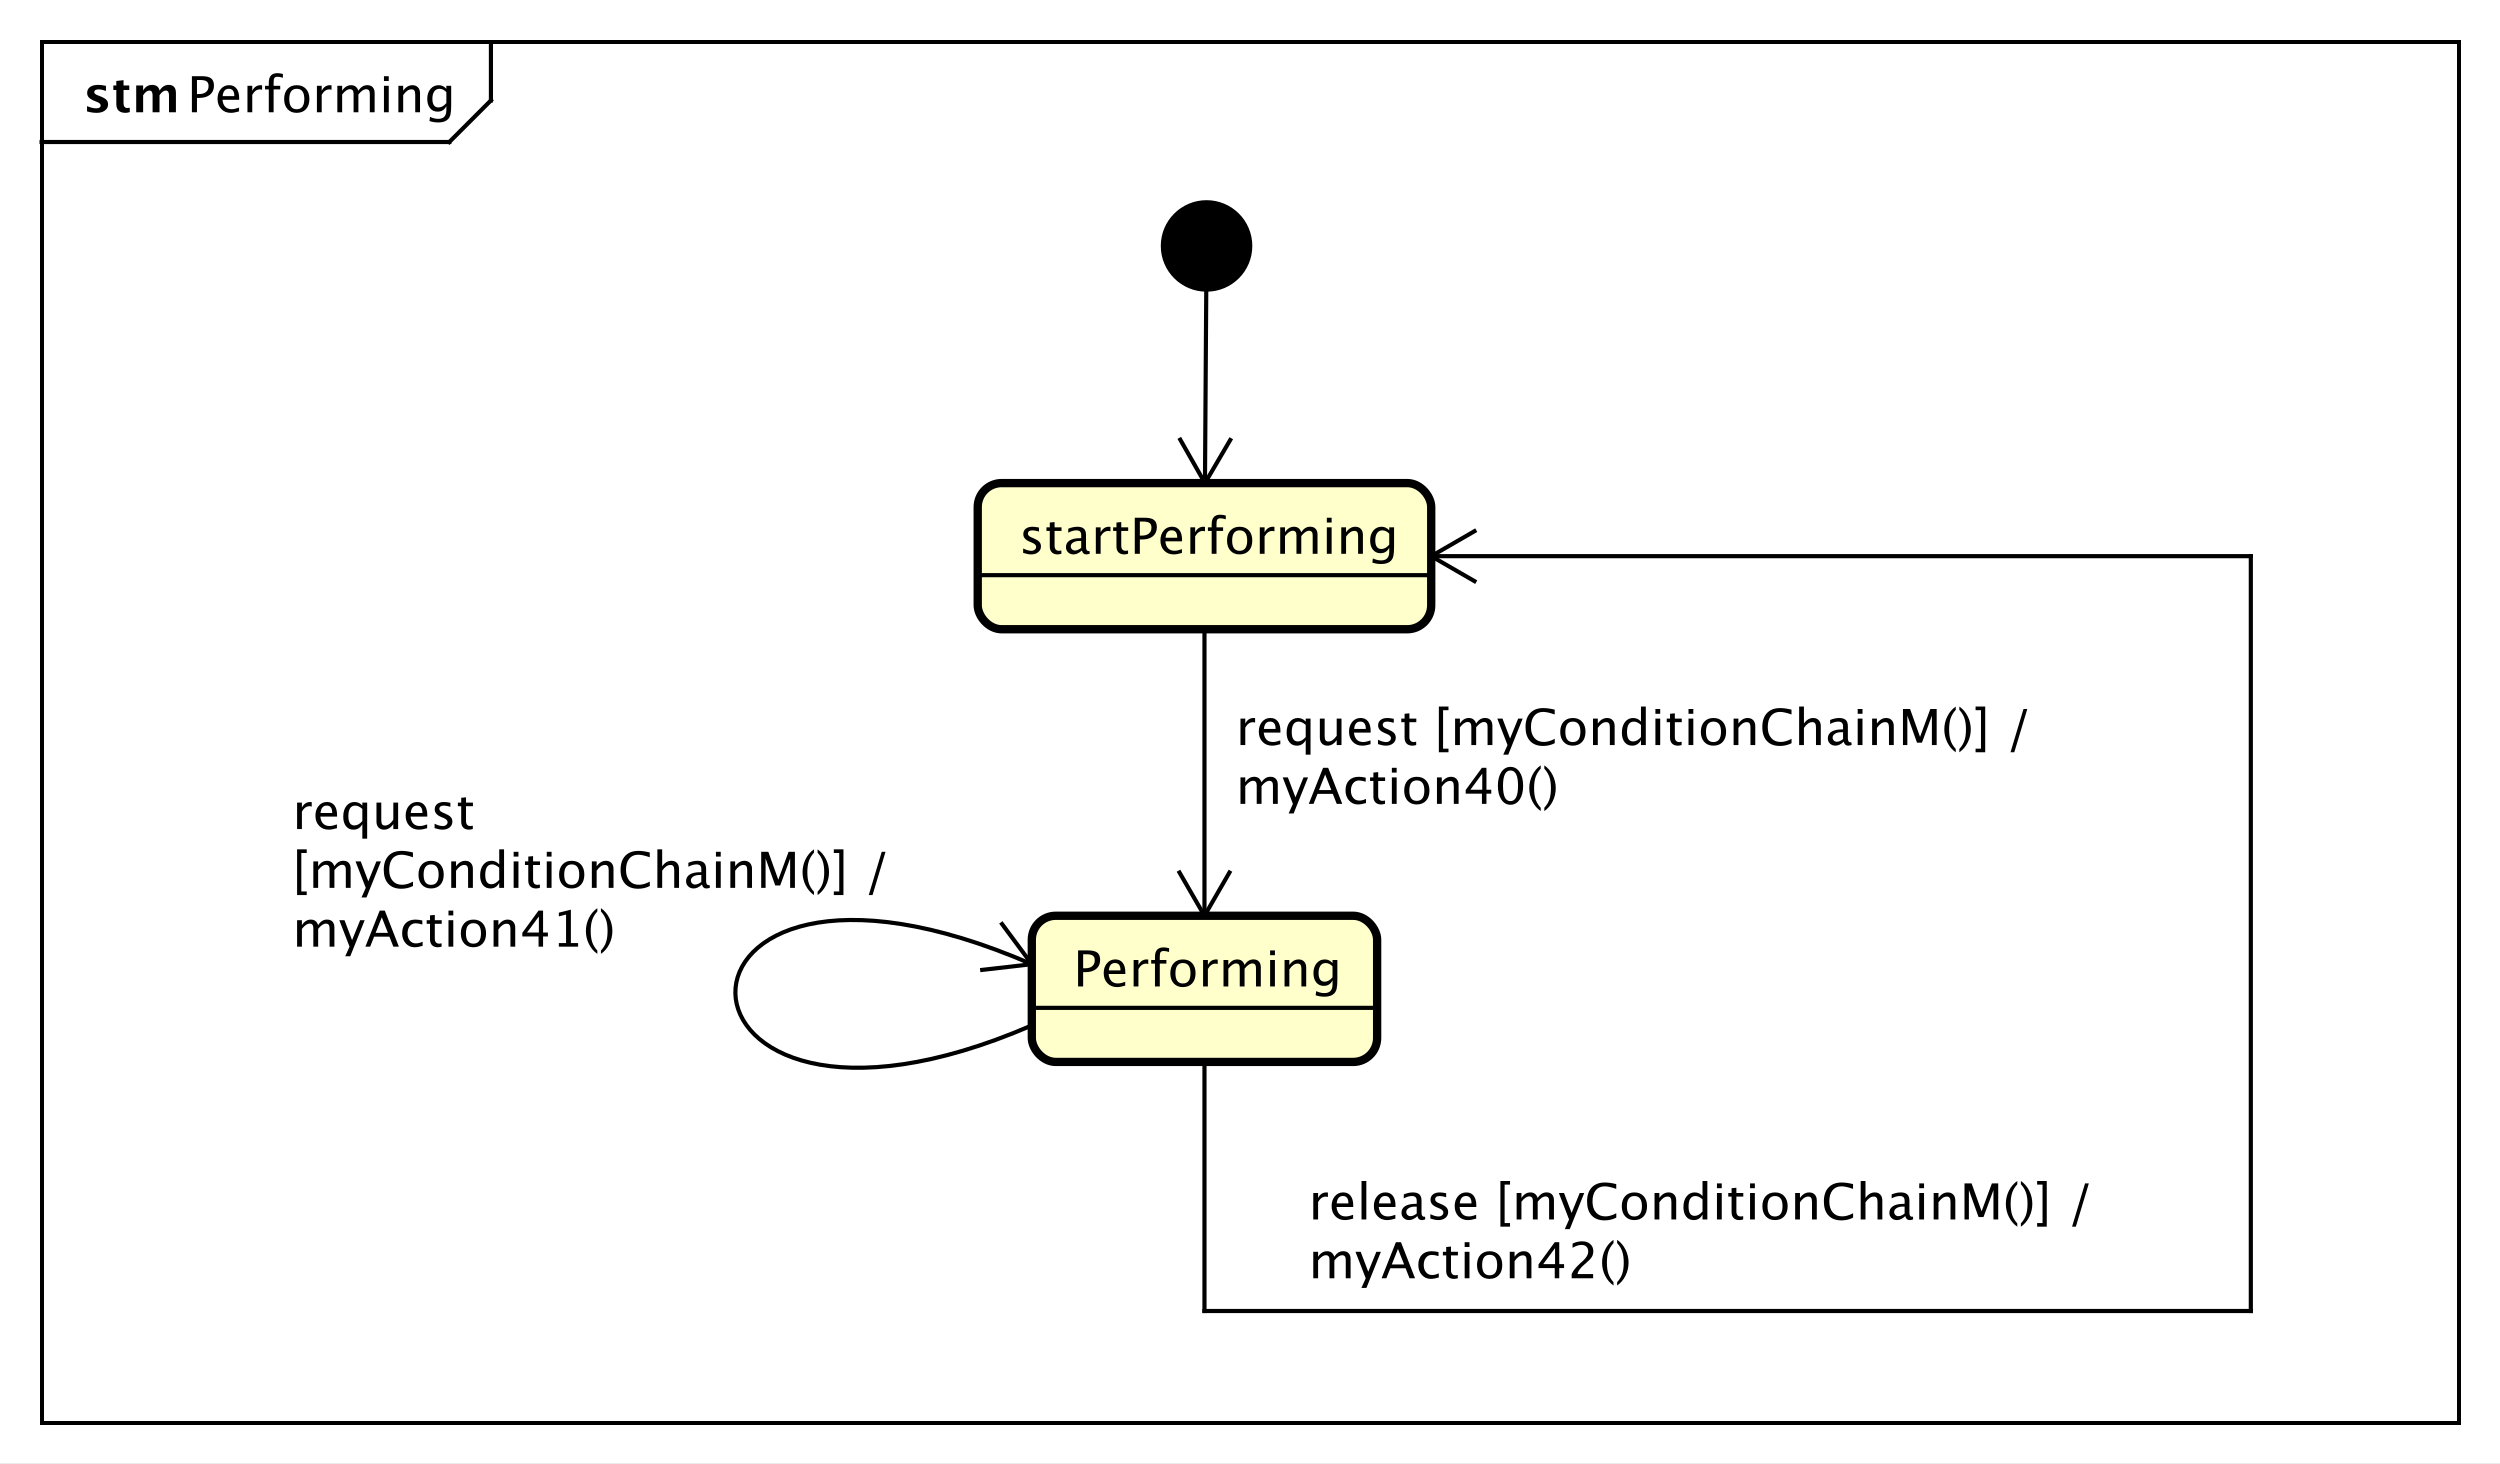 <?xml version="1.0" encoding="UTF-8"?>
<!DOCTYPE svg PUBLIC '-//W3C//DTD SVG 1.0//EN'
          'http://www.w3.org/TR/2001/REC-SVG-20010904/DTD/svg10.dtd'>
<svg xmlns:xlink="http://www.w3.org/1999/xlink" style="fill-opacity:1; color-rendering:auto; color-interpolation:auto; text-rendering:auto; stroke:black; stroke-linecap:square; stroke-miterlimit:10; shape-rendering:auto; stroke-opacity:1; fill:black; stroke-dasharray:none; font-weight:normal; stroke-width:1; font-family:&apos;Dialog&apos;; font-style:normal; stroke-linejoin:miter; font-size:12; stroke-dashoffset:0; image-rendering:auto;" width="801" height="469" xmlns="http://www.w3.org/2000/svg"
><rect width="100%" height="100%" fill="#808080" stroke="none"/><!--Generated by the Batik Graphics2D SVG Generator--><defs id="genericDefs"
  /><g
  ><defs id="defs1"
    ><clipPath clipPathUnits="userSpaceOnUse" id="clipPath1"
      ><path d="M0 0 L801 0 L801 469 L0 469 L0 0 Z"
      /></clipPath
      ><clipPath clipPathUnits="userSpaceOnUse" id="clipPath2"
      ><path d="M-27 76.867 L573.75 76.867 L573.75 428.617 L-27 428.617 L-27 76.867 Z"
      /></clipPath
      ><clipPath clipPathUnits="userSpaceOnUse" id="clipPath3"
      ><path d="M-45 -27 L555.75 -27 L555.75 324.75 L-45 324.75 L-45 -27 Z"
      /></clipPath
      ><clipPath clipPathUnits="userSpaceOnUse" id="clipPath4"
      ><path d="M-20 -27 L580.75 -27 L580.75 324.75 L-20 324.75 L-20 -27 Z"
      /></clipPath
      ><clipPath clipPathUnits="userSpaceOnUse" id="clipPath5"
      ><path d="M-245 -133.133 L355.75 -133.133 L355.75 218.617 L-245 218.617 L-245 -133.133 Z"
      /></clipPath
      ><clipPath clipPathUnits="userSpaceOnUse" id="clipPath6"
      ><path d="M-258 -237.133 L342.75 -237.133 L342.75 114.617 L-258 114.617 L-258 -237.133 Z"
      /></clipPath
      ><clipPath clipPathUnits="userSpaceOnUse" id="clipPath7"
      ><path d="M-297 -167.5 L303.75 -167.5 L303.75 184.25 L-297 184.25 L-297 -167.5 Z"
      /></clipPath
      ><clipPath clipPathUnits="userSpaceOnUse" id="clipPath8"
      ><path d="M-70.25 -187.691 L530.5 -187.691 L530.5 164.059 L-70.25 164.059 L-70.25 -187.691 Z"
      /></clipPath
      ><clipPath clipPathUnits="userSpaceOnUse" id="clipPath9"
      ><path d="M-314.5 -281.533 L286.25 -281.533 L286.25 70.217 L-314.5 70.217 L-314.5 -281.533 Z"
      /></clipPath
    ></defs
    ><g style="fill:white; stroke:white;"
    ><rect x="0" y="0" width="801" style="clip-path:url(#clipPath1); stroke:none;" height="469"
    /></g
    ><g style="text-rendering:geometricPrecision; shape-rendering:crispEdges;" transform="scale(1.333,1.333) translate(27,-76.867)"
    ><rect x="-17" y="86.867" width="581" style="fill:none; clip-path:url(#clipPath2);" height="332.133"
      /><line x1="91" x2="91" y1="87.867" style="clip-path:url(#clipPath2); fill:none; text-rendering:optimizeLegibility; shape-rendering:auto;" y2="101"
      /><line x1="91" x2="81" y1="101" style="clip-path:url(#clipPath2); fill:none; text-rendering:optimizeLegibility; shape-rendering:auto;" y2="111"
      /><line x1="81" x2="-17" y1="111" style="clip-path:url(#clipPath2); fill:none; text-rendering:optimizeLegibility; shape-rendering:auto;" y2="111"
    /></g
    ><g style="font-family:sans-serif; text-rendering:optimizeLegibility;" transform="matrix(1.333,0,0,1.333,36,-102.49) translate(18,103.867)"
    ><path d="M1.119 0 L1.119 -8.672 L3.481 -8.672 Q5.051 -8.672 5.736 -8.142 Q6.422 -7.611 6.422 -6.398 Q6.422 -5.016 5.484 -4.231 Q4.547 -3.445 2.883 -3.445 L2.338 -3.445 L2.338 0 ZM2.338 -4.377 L2.836 -4.377 Q3.932 -4.377 4.529 -4.881 Q5.127 -5.385 5.127 -6.305 Q5.127 -7.084 4.658 -7.418 Q4.189 -7.752 3.094 -7.752 L2.338 -7.752 ZM12.451 -0.205 Q11.291 0.146 10.465 0.146 Q9.059 0.146 8.171 -0.788 Q7.283 -1.723 7.283 -3.211 Q7.283 -4.658 8.065 -5.584 Q8.848 -6.51 10.066 -6.51 Q11.221 -6.51 11.851 -5.689 Q12.48 -4.869 12.48 -3.357 L12.475 -3 L8.461 -3 Q8.713 -0.732 10.682 -0.732 Q11.402 -0.732 12.451 -1.119 ZM8.514 -3.867 L11.32 -3.867 Q11.32 -5.643 9.996 -5.643 Q8.666 -5.643 8.514 -3.867 ZM14.473 0 L14.473 -6.363 L15.627 -6.363 L15.627 -5.168 Q16.312 -6.504 17.619 -6.504 Q17.795 -6.504 17.988 -6.475 L17.988 -5.396 Q17.689 -5.496 17.461 -5.496 Q16.365 -5.496 15.627 -4.195 L15.627 0 ZM20.76 -5.496 L20.76 0 L19.6 0 L19.6 -5.496 L18.697 -5.496 L18.697 -6.363 L19.6 -6.363 L19.6 -7.125 Q19.6 -9.398 21.674 -9.398 Q22.254 -9.398 22.992 -9.205 L22.992 -8.291 Q22.213 -8.531 21.744 -8.531 Q21.176 -8.531 20.968 -8.259 Q20.76 -7.986 20.76 -7.248 L20.76 -6.363 L22.348 -6.363 L22.348 -5.496 ZM26.285 0.146 Q24.92 0.146 24.105 -0.759 Q23.291 -1.664 23.291 -3.182 Q23.291 -4.717 24.108 -5.61 Q24.926 -6.504 26.326 -6.504 Q27.727 -6.504 28.544 -5.61 Q29.361 -4.717 29.361 -3.193 Q29.361 -1.635 28.541 -0.744 Q27.721 0.146 26.285 0.146 ZM26.303 -0.721 Q28.137 -0.721 28.137 -3.193 Q28.137 -5.637 26.326 -5.637 Q24.521 -5.637 24.521 -3.182 Q24.521 -0.721 26.303 -0.721 ZM31.166 0 L31.166 -6.363 L32.32 -6.363 L32.32 -5.168 Q33.006 -6.504 34.312 -6.504 Q34.488 -6.504 34.682 -6.475 L34.682 -5.396 Q34.383 -5.496 34.154 -5.496 Q33.059 -5.496 32.32 -4.195 L32.32 0 ZM36.076 0 L36.076 -6.363 L37.23 -6.363 L37.23 -5.168 Q38.074 -6.504 39.398 -6.504 Q40.676 -6.504 41.139 -5.168 Q41.959 -6.51 43.272 -6.51 Q44.115 -6.51 44.578 -6.015 Q45.041 -5.519 45.041 -4.629 L45.041 0 L43.881 0 L43.881 -4.447 Q43.881 -5.537 43.02 -5.537 Q42.123 -5.537 41.139 -4.266 L41.139 0 L39.978 0 L39.978 -4.447 Q39.978 -5.543 39.1 -5.543 Q38.227 -5.543 37.23 -4.266 L37.23 0 ZM47.279 0 L47.279 -6.363 L48.434 -6.363 L48.434 0 ZM47.279 -7.518 L47.279 -8.672 L48.434 -8.672 L48.434 -7.518 ZM50.748 0 L50.748 -6.363 L51.902 -6.363 L51.902 -5.168 Q52.816 -6.504 54.141 -6.504 Q54.967 -6.504 55.459 -5.979 Q55.951 -5.455 55.951 -4.57 L55.951 0 L54.797 0 L54.797 -4.195 Q54.797 -4.904 54.589 -5.206 Q54.381 -5.508 53.9 -5.508 Q52.84 -5.508 51.902 -4.119 L51.902 0 ZM58.219 2.115 L58.353 1.113 Q59.355 1.588 60.328 1.588 Q62.279 1.588 62.279 -0.48 L62.279 -1.482 Q61.641 -0.146 60.182 -0.146 Q59.039 -0.146 58.365 -0.979 Q57.691 -1.81 57.691 -3.223 Q57.691 -4.676 58.459 -5.59 Q59.227 -6.504 60.445 -6.504 Q61.512 -6.504 62.279 -5.637 L62.279 -6.363 L63.44 -6.363 L63.44 -1.734 Q63.44 -0.24 63.284 0.477 Q63.129 1.195 62.701 1.652 Q61.945 2.455 60.352 2.455 Q59.238 2.455 58.219 2.115 ZM62.279 -2.203 L62.279 -4.846 Q61.518 -5.637 60.621 -5.637 Q59.824 -5.637 59.373 -4.998 Q58.922 -4.359 58.922 -3.246 Q58.922 -1.154 60.393 -1.154 Q61.395 -1.154 62.279 -2.203 Z" style="stroke:none; clip-path:url(#clipPath3);"
    /></g
    ><g style="text-rendering:optimizeLegibility; font-weight:bold; font-family:sans-serif;" transform="matrix(1.333,0,0,1.333,36,-102.49) translate(-7,103.867)"
    ><path d="M0.914 -0.205 L0.914 -1.477 Q2.203 -0.938 3.117 -0.938 Q4.184 -0.938 4.184 -1.664 Q4.184 -2.133 3.305 -2.484 L2.719 -2.719 Q1.764 -3.106 1.353 -3.551 Q0.943 -3.996 0.943 -4.652 Q0.943 -5.566 1.641 -6.073 Q2.338 -6.58 3.592 -6.58 Q4.377 -6.58 5.461 -6.352 L5.461 -5.133 Q4.418 -5.496 3.732 -5.496 Q2.654 -5.496 2.654 -4.828 Q2.654 -4.389 3.451 -4.084 L3.955 -3.891 Q5.086 -3.463 5.528 -3.023 Q5.971 -2.584 5.971 -1.893 Q5.971 -0.984 5.218 -0.419 Q4.465 0.146 3.258 0.146 Q2.098 0.146 0.914 -0.205 ZM11.185 -0.035 Q10.565 0.146 10.207 0.146 Q7.951 0.146 7.951 -1.963 L7.951 -5.35 L7.231 -5.35 L7.231 -6.434 L7.951 -6.434 L7.951 -7.518 L9.685 -7.717 L9.685 -6.434 L11.062 -6.434 L11.062 -5.35 L9.685 -5.35 L9.685 -2.191 Q9.685 -1.008 10.652 -1.008 Q10.875 -1.008 11.185 -1.09 ZM12.732 0 L12.732 -6.434 L14.396 -6.434 L14.396 -5.221 Q15.158 -6.58 16.564 -6.58 Q17.291 -6.58 17.76 -6.223 Q18.229 -5.865 18.334 -5.221 Q19.236 -6.58 20.514 -6.58 Q22.277 -6.58 22.277 -4.635 L22.277 0 L20.613 0 L20.613 -4.066 Q20.613 -5.209 19.852 -5.209 Q19.072 -5.209 18.334 -4.084 L18.334 0 L16.67 0 L16.67 -4.066 Q16.67 -5.215 15.902 -5.215 Q15.135 -5.215 14.396 -4.084 L14.396 0 Z" style="stroke:none; clip-path:url(#clipPath4);"
    /></g
    ><g style="text-rendering:optimizeLegibility; stroke-width:2; font-weight:bold; font-family:sans-serif;" transform="matrix(1.333,0,0,1.333,36,-102.49)"
    ><circle r="10" style="clip-path:url(#clipPath2); stroke:none;" cx="263" cy="136"
      /><circle r="10" style="fill:none; clip-path:url(#clipPath2);" cx="263" cy="136"
      /><rect x="208" y="193" width="109" style="clip-path:url(#clipPath2); fill:rgb(255,255,204); stroke:none;" rx="5.757" ry="5.757" height="35.133"
      /><rect x="208" y="193" width="109" style="clip-path:url(#clipPath2); fill:none;" rx="5.757" ry="5.757" height="35.133"
      /><line x1="208" x2="317" y1="215.133" style="clip-path:url(#clipPath2); fill:none; stroke-width:1;" y2="215.133"
    /></g
    ><g style="font-family:sans-serif; text-rendering:optimizeLegibility;" transform="matrix(1.333,0,0,1.333,36,-102.49) translate(218,210)"
    ><path d="M2.842 0.146 Q2.051 0.146 0.92 -0.223 L0.92 -1.283 Q2.051 -0.721 2.889 -0.721 Q3.387 -0.721 3.715 -0.99 Q4.043 -1.26 4.043 -1.664 Q4.043 -2.256 3.123 -2.643 L2.449 -2.93 Q0.955 -3.551 0.955 -4.717 Q0.955 -5.549 1.544 -6.026 Q2.133 -6.504 3.158 -6.504 Q3.691 -6.504 4.477 -6.357 L4.717 -6.311 L4.717 -5.35 Q3.75 -5.637 3.182 -5.637 Q2.068 -5.637 2.068 -4.828 Q2.068 -4.307 2.912 -3.949 L3.469 -3.715 Q4.412 -3.316 4.805 -2.874 Q5.197 -2.432 5.197 -1.77 Q5.197 -0.932 4.535 -0.393 Q3.873 0.146 2.842 0.146 ZM9.182 0.146 Q8.303 0.146 7.811 -0.357 Q7.318 -0.861 7.318 -1.758 L7.318 -5.496 L6.521 -5.496 L6.521 -6.363 L7.318 -6.363 L7.318 -7.518 L8.473 -7.629 L8.473 -6.363 L10.137 -6.363 L10.137 -5.496 L8.473 -5.496 L8.473 -1.969 Q8.473 -0.721 9.551 -0.721 Q9.779 -0.721 10.107 -0.797 L10.107 0 Q9.574 0.146 9.182 0.146 ZM15.041 -0.809 Q14.004 0.146 13.043 0.146 Q12.252 0.146 11.73 -0.349 Q11.209 -0.844 11.209 -1.6 Q11.209 -2.643 12.085 -3.202 Q12.961 -3.762 14.596 -3.762 L14.871 -3.762 L14.871 -4.529 Q14.871 -5.637 13.734 -5.637 Q12.82 -5.637 11.76 -5.074 L11.76 -6.029 Q12.926 -6.504 13.945 -6.504 Q15.012 -6.504 15.519 -6.023 Q16.025 -5.543 16.025 -4.529 L16.025 -1.647 Q16.025 -0.656 16.635 -0.656 Q16.711 -0.656 16.857 -0.68 L16.939 -0.041 Q16.547 0.146 16.072 0.146 Q15.264 0.146 15.041 -0.809 ZM14.871 -1.435 L14.871 -3.082 L14.484 -3.094 Q13.535 -3.094 12.949 -2.733 Q12.363 -2.373 12.363 -1.787 Q12.363 -1.371 12.656 -1.084 Q12.949 -0.797 13.371 -0.797 Q14.092 -0.797 14.871 -1.435 ZM18.387 0 L18.387 -6.363 L19.541 -6.363 L19.541 -5.168 Q20.227 -6.504 21.533 -6.504 Q21.709 -6.504 21.902 -6.475 L21.902 -5.396 Q21.604 -5.496 21.375 -5.496 Q20.279 -5.496 19.541 -4.195 L19.541 0 ZM25.207 0.146 Q24.328 0.146 23.836 -0.357 Q23.344 -0.861 23.344 -1.758 L23.344 -5.496 L22.547 -5.496 L22.547 -6.363 L23.344 -6.363 L23.344 -7.518 L24.498 -7.629 L24.498 -6.363 L26.162 -6.363 L26.162 -5.496 L24.498 -5.496 L24.498 -1.969 Q24.498 -0.721 25.576 -0.721 Q25.805 -0.721 26.133 -0.797 L26.133 0 Q25.6 0.146 25.207 0.146 ZM27.75 0 L27.75 -8.672 L30.111 -8.672 Q31.682 -8.672 32.367 -8.142 Q33.053 -7.611 33.053 -6.398 Q33.053 -5.016 32.115 -4.231 Q31.178 -3.445 29.514 -3.445 L28.969 -3.445 L28.969 0 ZM28.969 -4.377 L29.467 -4.377 Q30.562 -4.377 31.16 -4.881 Q31.758 -5.385 31.758 -6.305 Q31.758 -7.084 31.289 -7.418 Q30.82 -7.752 29.725 -7.752 L28.969 -7.752 ZM39.082 -0.205 Q37.922 0.146 37.096 0.146 Q35.69 0.146 34.802 -0.788 Q33.914 -1.723 33.914 -3.211 Q33.914 -4.658 34.696 -5.584 Q35.478 -6.51 36.697 -6.51 Q37.852 -6.51 38.481 -5.689 Q39.111 -4.869 39.111 -3.357 L39.105 -3 L35.092 -3 Q35.344 -0.732 37.312 -0.732 Q38.033 -0.732 39.082 -1.119 ZM35.145 -3.867 L37.951 -3.867 Q37.951 -5.643 36.627 -5.643 Q35.297 -5.643 35.145 -3.867 ZM41.103 0 L41.103 -6.363 L42.258 -6.363 L42.258 -5.168 Q42.943 -6.504 44.25 -6.504 Q44.426 -6.504 44.619 -6.475 L44.619 -5.396 Q44.32 -5.496 44.092 -5.496 Q42.996 -5.496 42.258 -4.195 L42.258 0 ZM47.391 -5.496 L47.391 0 L46.23 0 L46.23 -5.496 L45.328 -5.496 L45.328 -6.363 L46.23 -6.363 L46.23 -7.125 Q46.23 -9.398 48.305 -9.398 Q48.885 -9.398 49.623 -9.205 L49.623 -8.291 Q48.844 -8.531 48.375 -8.531 Q47.807 -8.531 47.599 -8.259 Q47.391 -7.986 47.391 -7.248 L47.391 -6.363 L48.978 -6.363 L48.978 -5.496 ZM52.916 0.146 Q51.551 0.146 50.736 -0.759 Q49.922 -1.664 49.922 -3.182 Q49.922 -4.717 50.739 -5.61 Q51.557 -6.504 52.957 -6.504 Q54.357 -6.504 55.175 -5.61 Q55.992 -4.717 55.992 -3.193 Q55.992 -1.635 55.172 -0.744 Q54.352 0.146 52.916 0.146 ZM52.934 -0.721 Q54.768 -0.721 54.768 -3.193 Q54.768 -5.637 52.957 -5.637 Q51.152 -5.637 51.152 -3.182 Q51.152 -0.721 52.934 -0.721 ZM57.797 0 L57.797 -6.363 L58.951 -6.363 L58.951 -5.168 Q59.637 -6.504 60.943 -6.504 Q61.119 -6.504 61.312 -6.475 L61.312 -5.396 Q61.014 -5.496 60.785 -5.496 Q59.69 -5.496 58.951 -4.195 L58.951 0 ZM62.707 0 L62.707 -6.363 L63.861 -6.363 L63.861 -5.168 Q64.705 -6.504 66.029 -6.504 Q67.307 -6.504 67.769 -5.168 Q68.59 -6.51 69.902 -6.51 Q70.746 -6.51 71.209 -6.015 Q71.672 -5.519 71.672 -4.629 L71.672 0 L70.512 0 L70.512 -4.447 Q70.512 -5.537 69.65 -5.537 Q68.754 -5.537 67.769 -4.266 L67.769 0 L66.609 0 L66.609 -4.447 Q66.609 -5.543 65.731 -5.543 Q64.857 -5.543 63.861 -4.266 L63.861 0 ZM73.91 0 L73.91 -6.363 L75.064 -6.363 L75.064 0 ZM73.91 -7.518 L73.91 -8.672 L75.064 -8.672 L75.064 -7.518 ZM77.379 0 L77.379 -6.363 L78.533 -6.363 L78.533 -5.168 Q79.447 -6.504 80.772 -6.504 Q81.598 -6.504 82.09 -5.979 Q82.582 -5.455 82.582 -4.57 L82.582 0 L81.428 0 L81.428 -4.195 Q81.428 -4.904 81.22 -5.206 Q81.012 -5.508 80.531 -5.508 Q79.471 -5.508 78.533 -4.119 L78.533 0 ZM84.85 2.115 L84.984 1.113 Q85.986 1.588 86.959 1.588 Q88.91 1.588 88.91 -0.48 L88.91 -1.482 Q88.272 -0.146 86.812 -0.146 Q85.67 -0.146 84.996 -0.979 Q84.322 -1.81 84.322 -3.223 Q84.322 -4.676 85.09 -5.59 Q85.857 -6.504 87.076 -6.504 Q88.143 -6.504 88.91 -5.637 L88.91 -6.363 L90.07 -6.363 L90.07 -1.734 Q90.07 -0.24 89.915 0.477 Q89.76 1.195 89.332 1.652 Q88.576 2.455 86.982 2.455 Q85.869 2.455 84.85 2.115 ZM88.91 -2.203 L88.91 -4.846 Q88.148 -5.637 87.252 -5.637 Q86.455 -5.637 86.004 -4.998 Q85.553 -4.359 85.553 -3.246 Q85.553 -1.154 87.023 -1.154 Q88.025 -1.154 88.91 -2.203 Z" style="stroke:none; clip-path:url(#clipPath5);"
    /></g
    ><g transform="matrix(1.333,0,0,1.333,36,-102.49)" style="fill:rgb(255,255,204); text-rendering:optimizeLegibility; stroke-width:2; font-family:sans-serif; stroke:rgb(255,255,204);"
    ><rect x="221" y="297" width="83" style="clip-path:url(#clipPath2); stroke:none;" rx="5.757" ry="5.757" height="35.133"
      /><rect x="221" y="297" width="83" style="clip-path:url(#clipPath2); fill:none; stroke:black;" rx="5.757" ry="5.757" height="35.133"
      /><line x1="221" x2="304" y1="319.133" style="clip-path:url(#clipPath2); fill:none; stroke:black; stroke-width:1;" y2="319.133"
    /></g
    ><g style="font-family:sans-serif; text-rendering:optimizeLegibility;" transform="matrix(1.333,0,0,1.333,36,-102.49) translate(231,314)"
    ><path d="M1.119 0 L1.119 -8.672 L3.481 -8.672 Q5.051 -8.672 5.736 -8.142 Q6.422 -7.611 6.422 -6.398 Q6.422 -5.016 5.484 -4.231 Q4.547 -3.445 2.883 -3.445 L2.338 -3.445 L2.338 0 ZM2.338 -4.377 L2.836 -4.377 Q3.932 -4.377 4.529 -4.881 Q5.127 -5.385 5.127 -6.305 Q5.127 -7.084 4.658 -7.418 Q4.189 -7.752 3.094 -7.752 L2.338 -7.752 ZM12.451 -0.205 Q11.291 0.146 10.465 0.146 Q9.059 0.146 8.171 -0.788 Q7.283 -1.723 7.283 -3.211 Q7.283 -4.658 8.065 -5.584 Q8.848 -6.51 10.066 -6.51 Q11.221 -6.51 11.851 -5.689 Q12.48 -4.869 12.48 -3.357 L12.475 -3 L8.461 -3 Q8.713 -0.732 10.682 -0.732 Q11.402 -0.732 12.451 -1.119 ZM8.514 -3.867 L11.32 -3.867 Q11.32 -5.643 9.996 -5.643 Q8.666 -5.643 8.514 -3.867 ZM14.473 0 L14.473 -6.363 L15.627 -6.363 L15.627 -5.168 Q16.312 -6.504 17.619 -6.504 Q17.795 -6.504 17.988 -6.475 L17.988 -5.396 Q17.689 -5.496 17.461 -5.496 Q16.365 -5.496 15.627 -4.195 L15.627 0 ZM20.76 -5.496 L20.76 0 L19.6 0 L19.6 -5.496 L18.697 -5.496 L18.697 -6.363 L19.6 -6.363 L19.6 -7.125 Q19.6 -9.398 21.674 -9.398 Q22.254 -9.398 22.992 -9.205 L22.992 -8.291 Q22.213 -8.531 21.744 -8.531 Q21.176 -8.531 20.968 -8.259 Q20.76 -7.986 20.76 -7.248 L20.76 -6.363 L22.348 -6.363 L22.348 -5.496 ZM26.285 0.146 Q24.92 0.146 24.105 -0.759 Q23.291 -1.664 23.291 -3.182 Q23.291 -4.717 24.108 -5.61 Q24.926 -6.504 26.326 -6.504 Q27.727 -6.504 28.544 -5.61 Q29.361 -4.717 29.361 -3.193 Q29.361 -1.635 28.541 -0.744 Q27.721 0.146 26.285 0.146 ZM26.303 -0.721 Q28.137 -0.721 28.137 -3.193 Q28.137 -5.637 26.326 -5.637 Q24.521 -5.637 24.521 -3.182 Q24.521 -0.721 26.303 -0.721 ZM31.166 0 L31.166 -6.363 L32.32 -6.363 L32.32 -5.168 Q33.006 -6.504 34.312 -6.504 Q34.488 -6.504 34.682 -6.475 L34.682 -5.396 Q34.383 -5.496 34.154 -5.496 Q33.059 -5.496 32.32 -4.195 L32.32 0 ZM36.076 0 L36.076 -6.363 L37.23 -6.363 L37.23 -5.168 Q38.074 -6.504 39.398 -6.504 Q40.676 -6.504 41.139 -5.168 Q41.959 -6.51 43.272 -6.51 Q44.115 -6.51 44.578 -6.015 Q45.041 -5.519 45.041 -4.629 L45.041 0 L43.881 0 L43.881 -4.447 Q43.881 -5.537 43.02 -5.537 Q42.123 -5.537 41.139 -4.266 L41.139 0 L39.978 0 L39.978 -4.447 Q39.978 -5.543 39.1 -5.543 Q38.227 -5.543 37.23 -4.266 L37.23 0 ZM47.279 0 L47.279 -6.363 L48.434 -6.363 L48.434 0 ZM47.279 -7.518 L47.279 -8.672 L48.434 -8.672 L48.434 -7.518 ZM50.748 0 L50.748 -6.363 L51.902 -6.363 L51.902 -5.168 Q52.816 -6.504 54.141 -6.504 Q54.967 -6.504 55.459 -5.979 Q55.951 -5.455 55.951 -4.57 L55.951 0 L54.797 0 L54.797 -4.195 Q54.797 -4.904 54.589 -5.206 Q54.381 -5.508 53.9 -5.508 Q52.84 -5.508 51.902 -4.119 L51.902 0 ZM58.219 2.115 L58.353 1.113 Q59.355 1.588 60.328 1.588 Q62.279 1.588 62.279 -0.48 L62.279 -1.482 Q61.641 -0.146 60.182 -0.146 Q59.039 -0.146 58.365 -0.979 Q57.691 -1.81 57.691 -3.223 Q57.691 -4.676 58.459 -5.59 Q59.227 -6.504 60.445 -6.504 Q61.512 -6.504 62.279 -5.637 L62.279 -6.363 L63.44 -6.363 L63.44 -1.734 Q63.44 -0.24 63.284 0.477 Q63.129 1.195 62.701 1.652 Q61.945 2.455 60.352 2.455 Q59.238 2.455 58.219 2.115 ZM62.279 -2.203 L62.279 -4.846 Q61.518 -5.637 60.621 -5.637 Q59.824 -5.637 59.373 -4.998 Q58.922 -4.359 58.922 -3.246 Q58.922 -1.154 60.393 -1.154 Q61.395 -1.154 62.279 -2.203 Z" style="stroke:none; clip-path:url(#clipPath6);"
    /></g
    ><g style="font-family:sans-serif; text-rendering:optimizeLegibility;" transform="matrix(1.333,0,0,1.333,36,-102.49)"
    ><line x1="262.933" x2="262.618" y1="146" style="fill:none; clip-path:url(#clipPath2);" y2="193"
      /><line x1="262.618" x2="256.688" y1="193" style="fill:none; clip-path:url(#clipPath2);" y2="182.568"
      /><line x1="262.618" x2="268.687" y1="193" style="fill:none; clip-path:url(#clipPath2);" y2="182.648"
      /><line x1="262.5" x2="262.5" y1="228.133" style="fill:none; clip-path:url(#clipPath2);" y2="297"
      /><line x1="262.5" x2="256.5" y1="297" style="fill:none; clip-path:url(#clipPath2);" y2="286.608"
      /><line x1="262.5" x2="268.5" y1="297" style="fill:none; clip-path:url(#clipPath2);" y2="286.608"
      /><path d="M1.154 11.602 L1.154 5.238 L2.309 5.238 L2.309 6.434 Q2.994 5.098 4.301 5.098 Q4.477 5.098 4.67 5.127 L4.67 6.205 Q4.371 6.106 4.143 6.106 Q3.047 6.106 2.309 7.406 L2.309 11.602 ZM10.729 11.396 Q9.568 11.748 8.742 11.748 Q7.336 11.748 6.448 10.813 Q5.561 9.879 5.561 8.391 Q5.561 6.943 6.343 6.018 Q7.125 5.092 8.344 5.092 Q9.498 5.092 10.128 5.912 Q10.758 6.732 10.758 8.244 L10.752 8.602 L6.738 8.602 Q6.99 10.869 8.959 10.869 Q9.68 10.869 10.729 10.482 ZM6.791 7.734 L9.598 7.734 Q9.598 5.959 8.273 5.959 Q6.943 5.959 6.791 7.734 ZM16.834 13.916 L16.834 10.406 Q16.131 11.748 14.713 11.748 Q13.565 11.748 12.905 10.91 Q12.246 10.072 12.246 8.619 Q12.246 7.031 12.993 6.064 Q13.74 5.098 14.959 5.098 Q16.09 5.098 16.834 5.965 L16.834 5.238 L17.994 5.238 L17.994 13.916 ZM16.834 6.756 Q15.938 5.965 15.135 5.965 Q13.477 5.965 13.477 8.502 Q13.477 10.734 14.953 10.734 Q15.914 10.734 16.834 9.685 ZM24.281 11.602 L24.281 10.406 Q23.361 11.748 22.049 11.748 Q21.217 11.748 20.725 11.224 Q20.232 10.699 20.232 9.809 L20.232 5.238 L21.387 5.238 L21.387 9.434 Q21.387 10.148 21.595 10.45 Q21.803 10.752 22.289 10.752 Q23.344 10.752 24.281 9.363 L24.281 5.238 L25.436 5.238 L25.436 11.602 ZM32.414 11.396 Q31.254 11.748 30.428 11.748 Q29.021 11.748 28.134 10.813 Q27.246 9.879 27.246 8.391 Q27.246 6.943 28.028 6.018 Q28.811 5.092 30.029 5.092 Q31.184 5.092 31.814 5.912 Q32.443 6.732 32.443 8.244 L32.438 8.602 L28.424 8.602 Q28.676 10.869 30.645 10.869 Q31.365 10.869 32.414 10.482 ZM28.477 7.734 L31.283 7.734 Q31.283 5.959 29.959 5.959 Q28.629 5.959 28.477 7.734 ZM36.123 11.748 Q35.332 11.748 34.201 11.379 L34.201 10.318 Q35.332 10.881 36.17 10.881 Q36.668 10.881 36.996 10.611 Q37.324 10.342 37.324 9.938 Q37.324 9.346 36.404 8.959 L35.73 8.672 Q34.236 8.051 34.236 6.885 Q34.236 6.053 34.825 5.575 Q35.414 5.098 36.44 5.098 Q36.973 5.098 37.758 5.244 L37.998 5.291 L37.998 6.252 Q37.031 5.965 36.463 5.965 Q35.35 5.965 35.35 6.773 Q35.35 7.295 36.193 7.652 L36.75 7.887 Q37.693 8.285 38.086 8.727 Q38.478 9.17 38.478 9.832 Q38.478 10.67 37.816 11.209 Q37.154 11.748 36.123 11.748 ZM42.463 11.748 Q41.584 11.748 41.092 11.244 Q40.6 10.74 40.6 9.844 L40.6 6.106 L39.803 6.106 L39.803 5.238 L40.6 5.238 L40.6 4.084 L41.754 3.973 L41.754 5.238 L43.418 5.238 L43.418 6.106 L41.754 6.106 L41.754 9.633 Q41.754 10.881 42.832 10.881 Q43.06 10.881 43.389 10.805 L43.389 11.602 Q42.855 11.748 42.463 11.748 ZM48.838 13.336 L48.838 2.35 L51.152 2.35 L51.152 3.217 L49.852 3.217 L49.852 12.469 L51.152 12.469 L51.152 13.336 ZM52.74 11.602 L52.74 5.238 L53.895 5.238 L53.895 6.434 Q54.738 5.098 56.062 5.098 Q57.34 5.098 57.803 6.434 Q58.623 5.092 59.935 5.092 Q60.779 5.092 61.242 5.587 Q61.705 6.082 61.705 6.973 L61.705 11.602 L60.545 11.602 L60.545 7.154 Q60.545 6.064 59.684 6.064 Q58.787 6.064 57.803 7.336 L57.803 11.602 L56.643 11.602 L56.643 7.154 Q56.643 6.059 55.764 6.059 Q54.891 6.059 53.895 7.336 L53.895 11.602 ZM64.312 13.916 L65.344 11.602 L62.883 5.238 L64.131 5.238 L65.953 10.031 L67.898 5.238 L68.988 5.238 L65.514 13.916 ZM73.893 11.818 Q71.871 11.818 70.769 10.632 Q69.668 9.445 69.668 7.271 Q69.668 5.104 70.79 3.908 Q71.912 2.713 73.951 2.713 Q75.117 2.713 76.682 3.094 L76.682 4.248 Q74.9 3.633 73.934 3.633 Q72.522 3.633 71.748 4.588 Q70.975 5.543 70.975 7.283 Q70.975 8.941 71.801 9.899 Q72.627 10.857 74.057 10.857 Q75.287 10.857 76.693 10.102 L76.693 11.156 Q75.41 11.818 73.893 11.818 ZM81.006 11.748 Q79.641 11.748 78.826 10.843 Q78.012 9.938 78.012 8.42 Q78.012 6.885 78.829 5.991 Q79.647 5.098 81.047 5.098 Q82.447 5.098 83.265 5.991 Q84.082 6.885 84.082 8.408 Q84.082 9.967 83.262 10.857 Q82.441 11.748 81.006 11.748 ZM81.023 10.881 Q82.857 10.881 82.857 8.408 Q82.857 5.965 81.047 5.965 Q79.242 5.965 79.242 8.42 Q79.242 10.881 81.023 10.881 ZM85.887 11.602 L85.887 5.238 L87.041 5.238 L87.041 6.434 Q87.955 5.098 89.279 5.098 Q90.106 5.098 90.598 5.622 Q91.09 6.146 91.09 7.031 L91.09 11.602 L89.936 11.602 L89.936 7.406 Q89.936 6.697 89.728 6.396 Q89.519 6.094 89.039 6.094 Q87.978 6.094 87.041 7.482 L87.041 11.602 ZM97.418 11.602 L97.418 10.406 Q96.715 11.748 95.297 11.748 Q94.148 11.748 93.489 10.91 Q92.83 10.072 92.83 8.619 Q92.83 7.031 93.577 6.064 Q94.324 5.098 95.543 5.098 Q96.674 5.098 97.418 5.965 L97.418 2.35 L98.578 2.35 L98.578 11.602 ZM97.418 6.756 Q96.522 5.965 95.719 5.965 Q94.061 5.965 94.061 8.502 Q94.061 10.734 95.537 10.734 Q96.498 10.734 97.418 9.685 ZM100.887 11.602 L100.887 5.238 L102.041 5.238 L102.041 11.602 ZM100.887 4.084 L100.887 2.93 L102.041 2.93 L102.041 4.084 ZM106.266 11.748 Q105.387 11.748 104.894 11.244 Q104.402 10.74 104.402 9.844 L104.402 6.106 L103.606 6.106 L103.606 5.238 L104.402 5.238 L104.402 4.084 L105.557 3.973 L105.557 5.238 L107.221 5.238 L107.221 6.106 L105.557 6.106 L105.557 9.633 Q105.557 10.881 106.635 10.881 Q106.863 10.881 107.191 10.805 L107.191 11.602 Q106.658 11.748 106.266 11.748 ZM108.844 11.602 L108.844 5.238 L109.998 5.238 L109.998 11.602 ZM108.844 4.084 L108.844 2.93 L109.998 2.93 L109.998 4.084 ZM114.803 11.748 Q113.438 11.748 112.623 10.843 Q111.809 9.938 111.809 8.42 Q111.809 6.885 112.626 5.991 Q113.443 5.098 114.844 5.098 Q116.244 5.098 117.061 5.991 Q117.879 6.885 117.879 8.408 Q117.879 9.967 117.059 10.857 Q116.238 11.748 114.803 11.748 ZM114.82 10.881 Q116.654 10.881 116.654 8.408 Q116.654 5.965 114.844 5.965 Q113.039 5.965 113.039 8.42 Q113.039 10.881 114.82 10.881 ZM119.684 11.602 L119.684 5.238 L120.838 5.238 L120.838 6.434 Q121.752 5.098 123.076 5.098 Q123.902 5.098 124.394 5.622 Q124.887 6.146 124.887 7.031 L124.887 11.602 L123.732 11.602 L123.732 7.406 Q123.732 6.697 123.524 6.396 Q123.316 6.094 122.836 6.094 Q121.775 6.094 120.838 7.482 L120.838 11.602 ZM130.81 11.818 Q128.789 11.818 127.688 10.632 Q126.586 9.445 126.586 7.271 Q126.586 5.104 127.708 3.908 Q128.83 2.713 130.869 2.713 Q132.035 2.713 133.6 3.094 L133.6 4.248 Q131.818 3.633 130.852 3.633 Q129.44 3.633 128.666 4.588 Q127.893 5.543 127.893 7.283 Q127.893 8.941 128.719 9.899 Q129.545 10.857 130.975 10.857 Q132.205 10.857 133.611 10.102 L133.611 11.156 Q132.328 11.818 130.81 11.818 ZM135.434 11.602 L135.434 2.35 L136.588 2.35 L136.588 6.434 Q137.502 5.098 138.826 5.098 Q139.652 5.098 140.144 5.622 Q140.637 6.146 140.637 7.031 L140.637 11.602 L139.482 11.602 L139.482 7.406 Q139.482 6.697 139.274 6.396 Q139.066 6.094 138.586 6.094 Q137.525 6.094 136.588 7.482 L136.588 11.602 ZM146.162 10.793 Q145.125 11.748 144.164 11.748 Q143.373 11.748 142.852 11.253 Q142.33 10.758 142.33 10.002 Q142.33 8.959 143.206 8.399 Q144.082 7.84 145.717 7.84 L145.992 7.84 L145.992 7.072 Q145.992 5.965 144.856 5.965 Q143.941 5.965 142.881 6.527 L142.881 5.572 Q144.047 5.098 145.066 5.098 Q146.133 5.098 146.64 5.578 Q147.147 6.059 147.147 7.072 L147.147 9.955 Q147.147 10.945 147.756 10.945 Q147.832 10.945 147.978 10.922 L148.06 11.56 Q147.668 11.748 147.193 11.748 Q146.385 11.748 146.162 10.793 ZM145.992 10.166 L145.992 8.52 L145.606 8.508 Q144.656 8.508 144.07 8.868 Q143.484 9.229 143.484 9.815 Q143.484 10.23 143.777 10.518 Q144.07 10.805 144.492 10.805 Q145.213 10.805 145.992 10.166 ZM149.508 11.602 L149.508 5.238 L150.662 5.238 L150.662 11.602 ZM149.508 4.084 L149.508 2.93 L150.662 2.93 L150.662 4.084 ZM152.977 11.602 L152.977 5.238 L154.131 5.238 L154.131 6.434 Q155.045 5.098 156.369 5.098 Q157.195 5.098 157.688 5.622 Q158.18 6.146 158.18 7.031 L158.18 11.602 L157.025 11.602 L157.025 7.406 Q157.025 6.697 156.817 6.396 Q156.609 6.094 156.129 6.094 Q155.068 6.094 154.131 7.482 L154.131 11.602 ZM160.389 11.602 L160.389 2.93 L162.094 2.93 L164.496 9.639 L166.969 2.93 L168.492 2.93 L168.492 11.602 L167.344 11.602 L167.344 4.547 L164.953 11.021 L163.764 11.021 L161.443 4.529 L161.443 11.602 ZM173.074 12.539 L173.074 13.336 Q171.809 12.475 171.067 10.995 Q170.326 9.516 170.326 7.84 Q170.326 6.17 171.067 4.69 Q171.809 3.211 173.074 2.35 L173.074 3.147 Q172.213 4.084 171.847 5.162 Q171.481 6.24 171.481 7.84 Q171.481 9.445 171.847 10.523 Q172.213 11.602 173.074 12.539 ZM173.941 12.539 L173.941 13.336 Q175.207 12.475 175.948 10.995 Q176.69 9.516 176.69 7.84 Q176.69 6.17 175.948 4.69 Q175.207 3.211 173.941 2.35 L173.941 3.147 Q174.803 4.084 175.169 5.162 Q175.535 6.24 175.535 7.84 Q175.535 9.445 175.169 10.523 Q174.803 11.602 173.941 12.539 ZM180.158 13.336 L180.158 2.35 L177.844 2.35 L177.844 3.217 L179.144 3.217 L179.144 12.469 L177.844 12.469 L177.844 13.336 ZM186.24 13.336 L189.363 2.93 L190.272 2.93 L187.148 13.336 Z" style="clip-path:url(#clipPath7); stroke:none;" transform="translate(270,244.367)"
    /></g
    ><g style="font-family:sans-serif; text-rendering:optimizeLegibility;" transform="matrix(1.333,0,0,1.333,36,-102.49) translate(270,244.367)"
    ><path d="M1.154 25.734 L1.154 19.371 L2.309 19.371 L2.309 20.566 Q3.152 19.23 4.477 19.23 Q5.754 19.23 6.217 20.566 Q7.037 19.225 8.35 19.225 Q9.193 19.225 9.656 19.72 Q10.119 20.215 10.119 21.105 L10.119 25.734 L8.959 25.734 L8.959 21.287 Q8.959 20.197 8.098 20.197 Q7.201 20.197 6.217 21.469 L6.217 25.734 L5.057 25.734 L5.057 21.287 Q5.057 20.191 4.178 20.191 Q3.305 20.191 2.309 21.469 L2.309 25.734 ZM12.727 28.049 L13.758 25.734 L11.297 19.371 L12.545 19.371 L14.367 24.164 L16.312 19.371 L17.402 19.371 L13.928 28.049 ZM22.986 22.418 L21.51 18.68 L20.027 22.418 ZM24.287 25.734 L23.344 23.332 L19.67 23.332 L18.715 25.734 L17.572 25.734 L21.012 17.062 L22.23 17.062 L25.617 25.734 ZM29.391 25.881 Q28.102 25.881 27.252 24.926 Q26.402 23.971 26.402 22.518 Q26.402 20.965 27.243 20.098 Q28.084 19.23 29.59 19.23 Q30.334 19.23 31.254 19.436 L31.254 20.402 Q30.275 20.115 29.66 20.115 Q28.775 20.115 28.239 20.78 Q27.703 21.445 27.703 22.553 Q27.703 23.625 28.254 24.287 Q28.805 24.949 29.695 24.949 Q30.486 24.949 31.324 24.545 L31.324 25.541 Q30.205 25.881 29.391 25.881 ZM34.963 25.881 Q34.084 25.881 33.592 25.377 Q33.1 24.873 33.1 23.977 L33.1 20.238 L32.303 20.238 L32.303 19.371 L33.1 19.371 L33.1 18.217 L34.254 18.105 L34.254 19.371 L35.918 19.371 L35.918 20.238 L34.254 20.238 L34.254 23.766 Q34.254 25.014 35.332 25.014 Q35.56 25.014 35.889 24.938 L35.889 25.734 Q35.355 25.881 34.963 25.881 ZM37.541 25.734 L37.541 19.371 L38.695 19.371 L38.695 25.734 ZM37.541 18.217 L37.541 17.062 L38.695 17.062 L38.695 18.217 ZM43.5 25.881 Q42.135 25.881 41.32 24.976 Q40.506 24.07 40.506 22.553 Q40.506 21.018 41.323 20.124 Q42.141 19.23 43.541 19.23 Q44.941 19.23 45.759 20.124 Q46.576 21.018 46.576 22.541 Q46.576 24.1 45.756 24.99 Q44.935 25.881 43.5 25.881 ZM43.518 25.014 Q45.352 25.014 45.352 22.541 Q45.352 20.098 43.541 20.098 Q41.736 20.098 41.736 22.553 Q41.736 25.014 43.518 25.014 ZM48.381 25.734 L48.381 19.371 L49.535 19.371 L49.535 20.566 Q50.449 19.23 51.773 19.23 Q52.6 19.23 53.092 19.755 Q53.584 20.279 53.584 21.164 L53.584 25.734 L52.43 25.734 L52.43 21.539 Q52.43 20.83 52.222 20.528 Q52.014 20.227 51.533 20.227 Q50.473 20.227 49.535 21.615 L49.535 25.734 ZM59.191 25.734 L59.191 23.279 L55.289 23.279 L55.289 22.406 L59.191 17.062 L60.275 17.062 L60.275 22.336 L61.435 22.336 L61.435 23.279 L60.275 23.279 L60.275 25.734 ZM56.42 22.336 L59.268 22.336 L59.268 18.48 ZM66.023 25.951 Q64.682 25.951 63.852 24.689 Q63.023 23.426 63.023 21.393 Q63.023 19.342 63.858 18.094 Q64.693 16.846 66.059 16.846 Q67.424 16.846 68.259 18.094 Q69.094 19.342 69.094 21.375 Q69.094 23.461 68.259 24.706 Q67.424 25.951 66.023 25.951 ZM66.035 25.084 Q67.869 25.084 67.869 21.357 Q67.869 17.713 66.059 17.713 Q64.254 17.713 64.254 21.393 Q64.254 25.084 66.035 25.084 ZM73.318 26.672 L73.318 27.469 Q72.053 26.607 71.311 25.128 Q70.57 23.648 70.57 21.973 Q70.57 20.303 71.311 18.823 Q72.053 17.344 73.318 16.482 L73.318 17.279 Q72.457 18.217 72.091 19.295 Q71.725 20.373 71.725 21.973 Q71.725 23.578 72.091 24.656 Q72.457 25.734 73.318 26.672 ZM74.186 26.672 L74.186 27.469 Q75.451 26.607 76.192 25.128 Q76.934 23.648 76.934 21.973 Q76.934 20.303 76.192 18.823 Q75.451 17.344 74.186 16.482 L74.186 17.279 Q75.047 18.217 75.413 19.295 Q75.779 20.373 75.779 21.973 Q75.779 23.578 75.413 24.656 Q75.047 25.734 74.186 26.672 Z" style="stroke:none; clip-path:url(#clipPath7);"
    /></g
    ><g style="font-family:sans-serif; text-rendering:optimizeLegibility;" transform="matrix(1.333,0,0,1.333,36,-102.49) translate(43.25,264.558)"
    ><path d="M1.154 11.602 L1.154 5.238 L2.309 5.238 L2.309 6.434 Q2.994 5.098 4.301 5.098 Q4.477 5.098 4.67 5.127 L4.67 6.205 Q4.371 6.106 4.143 6.106 Q3.047 6.106 2.309 7.406 L2.309 11.602 ZM10.729 11.396 Q9.568 11.748 8.742 11.748 Q7.336 11.748 6.448 10.813 Q5.561 9.879 5.561 8.391 Q5.561 6.943 6.343 6.018 Q7.125 5.092 8.344 5.092 Q9.498 5.092 10.128 5.912 Q10.758 6.732 10.758 8.244 L10.752 8.602 L6.738 8.602 Q6.99 10.869 8.959 10.869 Q9.68 10.869 10.729 10.482 ZM6.791 7.734 L9.598 7.734 Q9.598 5.959 8.273 5.959 Q6.943 5.959 6.791 7.734 ZM16.834 13.916 L16.834 10.406 Q16.131 11.748 14.713 11.748 Q13.565 11.748 12.905 10.91 Q12.246 10.072 12.246 8.619 Q12.246 7.031 12.993 6.064 Q13.74 5.098 14.959 5.098 Q16.09 5.098 16.834 5.965 L16.834 5.238 L17.994 5.238 L17.994 13.916 ZM16.834 6.756 Q15.938 5.965 15.135 5.965 Q13.477 5.965 13.477 8.502 Q13.477 10.734 14.953 10.734 Q15.914 10.734 16.834 9.685 ZM24.281 11.602 L24.281 10.406 Q23.361 11.748 22.049 11.748 Q21.217 11.748 20.725 11.224 Q20.232 10.699 20.232 9.809 L20.232 5.238 L21.387 5.238 L21.387 9.434 Q21.387 10.148 21.595 10.45 Q21.803 10.752 22.289 10.752 Q23.344 10.752 24.281 9.363 L24.281 5.238 L25.436 5.238 L25.436 11.602 ZM32.414 11.396 Q31.254 11.748 30.428 11.748 Q29.021 11.748 28.134 10.813 Q27.246 9.879 27.246 8.391 Q27.246 6.943 28.028 6.018 Q28.811 5.092 30.029 5.092 Q31.184 5.092 31.814 5.912 Q32.443 6.732 32.443 8.244 L32.438 8.602 L28.424 8.602 Q28.676 10.869 30.645 10.869 Q31.365 10.869 32.414 10.482 ZM28.477 7.734 L31.283 7.734 Q31.283 5.959 29.959 5.959 Q28.629 5.959 28.477 7.734 ZM36.123 11.748 Q35.332 11.748 34.201 11.379 L34.201 10.318 Q35.332 10.881 36.17 10.881 Q36.668 10.881 36.996 10.611 Q37.324 10.342 37.324 9.938 Q37.324 9.346 36.404 8.959 L35.73 8.672 Q34.236 8.051 34.236 6.885 Q34.236 6.053 34.825 5.575 Q35.414 5.098 36.44 5.098 Q36.973 5.098 37.758 5.244 L37.998 5.291 L37.998 6.252 Q37.031 5.965 36.463 5.965 Q35.35 5.965 35.35 6.773 Q35.35 7.295 36.193 7.652 L36.75 7.887 Q37.693 8.285 38.086 8.727 Q38.478 9.17 38.478 9.832 Q38.478 10.67 37.816 11.209 Q37.154 11.748 36.123 11.748 ZM42.463 11.748 Q41.584 11.748 41.092 11.244 Q40.6 10.74 40.6 9.844 L40.6 6.106 L39.803 6.106 L39.803 5.238 L40.6 5.238 L40.6 4.084 L41.754 3.973 L41.754 5.238 L43.418 5.238 L43.418 6.106 L41.754 6.106 L41.754 9.633 Q41.754 10.881 42.832 10.881 Q43.06 10.881 43.389 10.805 L43.389 11.602 Q42.855 11.748 42.463 11.748 Z" style="stroke:none; clip-path:url(#clipPath8);"
    /></g
    ><g style="font-family:sans-serif; text-rendering:optimizeLegibility;" transform="matrix(1.333,0,0,1.333,36,-102.49) translate(43.25,264.558)"
    ><path d="M1.154 27.469 L1.154 16.482 L3.469 16.482 L3.469 17.35 L2.168 17.35 L2.168 26.602 L3.469 26.602 L3.469 27.469 ZM5.057 25.734 L5.057 19.371 L6.211 19.371 L6.211 20.566 Q7.055 19.23 8.379 19.23 Q9.656 19.23 10.119 20.566 Q10.94 19.225 12.252 19.225 Q13.096 19.225 13.559 19.72 Q14.021 20.215 14.021 21.105 L14.021 25.734 L12.861 25.734 L12.861 21.287 Q12.861 20.197 12 20.197 Q11.104 20.197 10.119 21.469 L10.119 25.734 L8.959 25.734 L8.959 21.287 Q8.959 20.191 8.08 20.191 Q7.207 20.191 6.211 21.469 L6.211 25.734 ZM16.629 28.049 L17.66 25.734 L15.199 19.371 L16.447 19.371 L18.27 24.164 L20.215 19.371 L21.305 19.371 L17.83 28.049 ZM26.209 25.951 Q24.188 25.951 23.086 24.765 Q21.984 23.578 21.984 21.404 Q21.984 19.236 23.106 18.041 Q24.229 16.846 26.268 16.846 Q27.434 16.846 28.998 17.227 L28.998 18.381 Q27.217 17.766 26.25 17.766 Q24.838 17.766 24.064 18.721 Q23.291 19.676 23.291 21.416 Q23.291 23.074 24.117 24.032 Q24.943 24.99 26.373 24.99 Q27.604 24.99 29.01 24.234 L29.01 25.289 Q27.727 25.951 26.209 25.951 ZM33.322 25.881 Q31.957 25.881 31.143 24.976 Q30.328 24.07 30.328 22.553 Q30.328 21.018 31.145 20.124 Q31.963 19.23 33.363 19.23 Q34.764 19.23 35.581 20.124 Q36.398 21.018 36.398 22.541 Q36.398 24.1 35.578 24.99 Q34.758 25.881 33.322 25.881 ZM33.34 25.014 Q35.174 25.014 35.174 22.541 Q35.174 20.098 33.363 20.098 Q31.559 20.098 31.559 22.553 Q31.559 25.014 33.34 25.014 ZM38.203 25.734 L38.203 19.371 L39.357 19.371 L39.357 20.566 Q40.272 19.23 41.596 19.23 Q42.422 19.23 42.914 19.755 Q43.406 20.279 43.406 21.164 L43.406 25.734 L42.252 25.734 L42.252 21.539 Q42.252 20.83 42.044 20.528 Q41.836 20.227 41.355 20.227 Q40.295 20.227 39.357 21.615 L39.357 25.734 ZM49.734 25.734 L49.734 24.539 Q49.031 25.881 47.613 25.881 Q46.465 25.881 45.806 25.043 Q45.147 24.205 45.147 22.752 Q45.147 21.164 45.894 20.197 Q46.641 19.23 47.859 19.23 Q48.99 19.23 49.734 20.098 L49.734 16.482 L50.895 16.482 L50.895 25.734 ZM49.734 20.889 Q48.838 20.098 48.035 20.098 Q46.377 20.098 46.377 22.635 Q46.377 24.867 47.853 24.867 Q48.815 24.867 49.734 23.818 ZM53.203 25.734 L53.203 19.371 L54.357 19.371 L54.357 25.734 ZM53.203 18.217 L53.203 17.062 L54.357 17.062 L54.357 18.217 ZM58.582 25.881 Q57.703 25.881 57.211 25.377 Q56.719 24.873 56.719 23.977 L56.719 20.238 L55.922 20.238 L55.922 19.371 L56.719 19.371 L56.719 18.217 L57.873 18.105 L57.873 19.371 L59.537 19.371 L59.537 20.238 L57.873 20.238 L57.873 23.766 Q57.873 25.014 58.951 25.014 Q59.18 25.014 59.508 24.938 L59.508 25.734 Q58.975 25.881 58.582 25.881 ZM61.16 25.734 L61.16 19.371 L62.315 19.371 L62.315 25.734 ZM61.16 18.217 L61.16 17.062 L62.315 17.062 L62.315 18.217 ZM67.119 25.881 Q65.754 25.881 64.939 24.976 Q64.125 24.07 64.125 22.553 Q64.125 21.018 64.942 20.124 Q65.76 19.23 67.16 19.23 Q68.561 19.23 69.378 20.124 Q70.195 21.018 70.195 22.541 Q70.195 24.1 69.375 24.99 Q68.555 25.881 67.119 25.881 ZM67.137 25.014 Q68.971 25.014 68.971 22.541 Q68.971 20.098 67.16 20.098 Q65.356 20.098 65.356 22.553 Q65.356 25.014 67.137 25.014 ZM72 25.734 L72 19.371 L73.154 19.371 L73.154 20.566 Q74.068 19.23 75.393 19.23 Q76.219 19.23 76.711 19.755 Q77.203 20.279 77.203 21.164 L77.203 25.734 L76.049 25.734 L76.049 21.539 Q76.049 20.83 75.841 20.528 Q75.633 20.227 75.152 20.227 Q74.092 20.227 73.154 21.615 L73.154 25.734 ZM83.127 25.951 Q81.106 25.951 80.004 24.765 Q78.902 23.578 78.902 21.404 Q78.902 19.236 80.024 18.041 Q81.147 16.846 83.186 16.846 Q84.352 16.846 85.916 17.227 L85.916 18.381 Q84.135 17.766 83.168 17.766 Q81.756 17.766 80.982 18.721 Q80.209 19.676 80.209 21.416 Q80.209 23.074 81.035 24.032 Q81.861 24.99 83.291 24.99 Q84.522 24.99 85.928 24.234 L85.928 25.289 Q84.644 25.951 83.127 25.951 ZM87.75 25.734 L87.75 16.482 L88.904 16.482 L88.904 20.566 Q89.818 19.23 91.143 19.23 Q91.969 19.23 92.461 19.755 Q92.953 20.279 92.953 21.164 L92.953 25.734 L91.799 25.734 L91.799 21.539 Q91.799 20.83 91.591 20.528 Q91.383 20.227 90.902 20.227 Q89.842 20.227 88.904 21.615 L88.904 25.734 ZM98.478 24.926 Q97.441 25.881 96.481 25.881 Q95.689 25.881 95.168 25.386 Q94.647 24.891 94.647 24.135 Q94.647 23.092 95.522 22.532 Q96.398 21.973 98.033 21.973 L98.309 21.973 L98.309 21.205 Q98.309 20.098 97.172 20.098 Q96.258 20.098 95.197 20.66 L95.197 19.705 Q96.363 19.23 97.383 19.23 Q98.449 19.23 98.956 19.711 Q99.463 20.191 99.463 21.205 L99.463 24.088 Q99.463 25.078 100.072 25.078 Q100.148 25.078 100.295 25.055 L100.377 25.693 Q99.984 25.881 99.51 25.881 Q98.701 25.881 98.478 24.926 ZM98.309 24.299 L98.309 22.652 L97.922 22.641 Q96.973 22.641 96.387 23.001 Q95.801 23.361 95.801 23.947 Q95.801 24.363 96.094 24.65 Q96.387 24.938 96.809 24.938 Q97.529 24.938 98.309 24.299 ZM101.824 25.734 L101.824 19.371 L102.978 19.371 L102.978 25.734 ZM101.824 18.217 L101.824 17.062 L102.978 17.062 L102.978 18.217 ZM105.293 25.734 L105.293 19.371 L106.447 19.371 L106.447 20.566 Q107.361 19.23 108.686 19.23 Q109.512 19.23 110.004 19.755 Q110.496 20.279 110.496 21.164 L110.496 25.734 L109.342 25.734 L109.342 21.539 Q109.342 20.83 109.134 20.528 Q108.926 20.227 108.445 20.227 Q107.385 20.227 106.447 21.615 L106.447 25.734 ZM112.705 25.734 L112.705 17.062 L114.41 17.062 L116.812 23.771 L119.285 17.062 L120.809 17.062 L120.809 25.734 L119.66 25.734 L119.66 18.68 L117.269 25.154 L116.08 25.154 L113.76 18.662 L113.76 25.734 ZM125.391 26.672 L125.391 27.469 Q124.125 26.607 123.384 25.128 Q122.643 23.648 122.643 21.973 Q122.643 20.303 123.384 18.823 Q124.125 17.344 125.391 16.482 L125.391 17.279 Q124.529 18.217 124.163 19.295 Q123.797 20.373 123.797 21.973 Q123.797 23.578 124.163 24.656 Q124.529 25.734 125.391 26.672 ZM126.258 26.672 L126.258 27.469 Q127.523 26.607 128.265 25.128 Q129.006 23.648 129.006 21.973 Q129.006 20.303 128.265 18.823 Q127.523 17.344 126.258 16.482 L126.258 17.279 Q127.119 18.217 127.485 19.295 Q127.852 20.373 127.852 21.973 Q127.852 23.578 127.485 24.656 Q127.119 25.734 126.258 26.672 ZM132.475 27.469 L132.475 16.482 L130.16 16.482 L130.16 17.35 L131.461 17.35 L131.461 26.602 L130.16 26.602 L130.16 27.469 ZM138.557 27.469 L141.68 17.062 L142.588 17.062 L139.465 27.469 Z" style="stroke:none; clip-path:url(#clipPath8);"
    /></g
    ><g style="font-family:sans-serif; text-rendering:optimizeLegibility;" transform="matrix(1.333,0,0,1.333,36,-102.49) translate(43.25,264.558)"
    ><path d="M1.154 39.867 L1.154 33.504 L2.309 33.504 L2.309 34.699 Q3.152 33.363 4.477 33.363 Q5.754 33.363 6.217 34.699 Q7.037 33.357 8.35 33.357 Q9.193 33.357 9.656 33.852 Q10.119 34.348 10.119 35.238 L10.119 39.867 L8.959 39.867 L8.959 35.42 Q8.959 34.33 8.098 34.33 Q7.201 34.33 6.217 35.602 L6.217 39.867 L5.057 39.867 L5.057 35.42 Q5.057 34.324 4.178 34.324 Q3.305 34.324 2.309 35.602 L2.309 39.867 ZM12.727 42.182 L13.758 39.867 L11.297 33.504 L12.545 33.504 L14.367 38.297 L16.312 33.504 L17.402 33.504 L13.928 42.182 ZM22.986 36.551 L21.51 32.812 L20.027 36.551 ZM24.287 39.867 L23.344 37.465 L19.67 37.465 L18.715 39.867 L17.572 39.867 L21.012 31.195 L22.23 31.195 L25.617 39.867 ZM29.391 40.014 Q28.102 40.014 27.252 39.059 Q26.402 38.103 26.402 36.65 Q26.402 35.098 27.243 34.23 Q28.084 33.363 29.59 33.363 Q30.334 33.363 31.254 33.568 L31.254 34.535 Q30.275 34.248 29.66 34.248 Q28.775 34.248 28.239 34.913 Q27.703 35.578 27.703 36.685 Q27.703 37.758 28.254 38.42 Q28.805 39.082 29.695 39.082 Q30.486 39.082 31.324 38.678 L31.324 39.674 Q30.205 40.014 29.391 40.014 ZM34.963 40.014 Q34.084 40.014 33.592 39.51 Q33.1 39.006 33.1 38.109 L33.1 34.371 L32.303 34.371 L32.303 33.504 L33.1 33.504 L33.1 32.35 L34.254 32.238 L34.254 33.504 L35.918 33.504 L35.918 34.371 L34.254 34.371 L34.254 37.898 Q34.254 39.147 35.332 39.147 Q35.56 39.147 35.889 39.07 L35.889 39.867 Q35.355 40.014 34.963 40.014 ZM37.541 39.867 L37.541 33.504 L38.695 33.504 L38.695 39.867 ZM37.541 32.35 L37.541 31.195 L38.695 31.195 L38.695 32.35 ZM43.5 40.014 Q42.135 40.014 41.32 39.108 Q40.506 38.203 40.506 36.685 Q40.506 35.15 41.323 34.257 Q42.141 33.363 43.541 33.363 Q44.941 33.363 45.759 34.257 Q46.576 35.15 46.576 36.674 Q46.576 38.232 45.756 39.123 Q44.935 40.014 43.5 40.014 ZM43.518 39.147 Q45.352 39.147 45.352 36.674 Q45.352 34.23 43.541 34.23 Q41.736 34.23 41.736 36.685 Q41.736 39.147 43.518 39.147 ZM48.381 39.867 L48.381 33.504 L49.535 33.504 L49.535 34.699 Q50.449 33.363 51.773 33.363 Q52.6 33.363 53.092 33.888 Q53.584 34.412 53.584 35.297 L53.584 39.867 L52.43 39.867 L52.43 35.672 Q52.43 34.963 52.222 34.661 Q52.014 34.359 51.533 34.359 Q50.473 34.359 49.535 35.748 L49.535 39.867 ZM59.191 39.867 L59.191 37.412 L55.289 37.412 L55.289 36.539 L59.191 31.195 L60.275 31.195 L60.275 36.469 L61.435 36.469 L61.435 37.412 L60.275 37.412 L60.275 39.867 ZM56.42 36.469 L59.268 36.469 L59.268 32.613 ZM64.066 39.867 L64.066 39 L65.801 39 L65.801 32.156 L64.066 32.59 L64.066 31.699 L66.961 30.979 L66.961 39 L68.695 39 L68.695 39.867 ZM73.318 40.805 L73.318 41.602 Q72.053 40.74 71.311 39.261 Q70.57 37.781 70.57 36.105 Q70.57 34.435 71.311 32.956 Q72.053 31.477 73.318 30.615 L73.318 31.412 Q72.457 32.35 72.091 33.428 Q71.725 34.506 71.725 36.105 Q71.725 37.711 72.091 38.789 Q72.457 39.867 73.318 40.805 ZM74.186 40.805 L74.186 41.602 Q75.451 40.74 76.192 39.261 Q76.934 37.781 76.934 36.105 Q76.934 34.435 76.192 32.956 Q75.451 31.477 74.186 30.615 L74.186 31.412 Q75.047 32.35 75.413 33.428 Q75.779 34.506 75.779 36.105 Q75.779 37.711 75.413 38.789 Q75.047 39.867 74.186 40.805 Z" style="stroke:none; clip-path:url(#clipPath8);"
    /></g
    ><g style="font-family:sans-serif; text-rendering:optimizeLegibility;" transform="matrix(1.333,0,0,1.333,36,-102.49)"
    ><path d="M221 323.359 C127 364 125 267 221 308.64" style="fill:none; clip-path:url(#clipPath2);"
      /><line x1="221" x2="209.078" y1="308.64" style="fill:none; clip-path:url(#clipPath2);" y2="310.009"
      /><line x1="221" x2="213.853" y1="308.64" style="fill:none; clip-path:url(#clipPath2);" y2="299"
      /><line x1="262.5" x2="262.5" y1="332.133" style="fill:none; clip-path:url(#clipPath2);" y2="392"
      /><line x1="262.5" x2="514" y1="392" style="fill:none; clip-path:url(#clipPath2);" y2="392"
      /><line x1="514" x2="514" y1="392" style="fill:none; clip-path:url(#clipPath2);" y2="210.566"
      /><line x1="514" x2="317" y1="210.566" style="fill:none; clip-path:url(#clipPath2);" y2="210.566"
      /><line x1="317" x2="327.392" y1="210.566" style="fill:none; clip-path:url(#clipPath2);" y2="204.566"
      /><line x1="317" x2="327.392" y1="210.566" style="fill:none; clip-path:url(#clipPath2);" y2="216.566"
      /><path d="M1.154 11.602 L1.154 5.238 L2.309 5.238 L2.309 6.434 Q2.994 5.098 4.301 5.098 Q4.477 5.098 4.67 5.127 L4.67 6.205 Q4.371 6.106 4.143 6.106 Q3.047 6.106 2.309 7.406 L2.309 11.602 ZM10.729 11.396 Q9.568 11.748 8.742 11.748 Q7.336 11.748 6.448 10.813 Q5.561 9.879 5.561 8.391 Q5.561 6.943 6.343 6.018 Q7.125 5.092 8.344 5.092 Q9.498 5.092 10.128 5.912 Q10.758 6.732 10.758 8.244 L10.752 8.602 L6.738 8.602 Q6.99 10.869 8.959 10.869 Q9.68 10.869 10.729 10.482 ZM6.791 7.734 L9.598 7.734 Q9.598 5.959 8.273 5.959 Q6.943 5.959 6.791 7.734 ZM12.75 11.602 L12.75 2.35 L13.904 2.35 L13.904 11.602 ZM20.883 11.396 Q19.723 11.748 18.896 11.748 Q17.49 11.748 16.602 10.813 Q15.715 9.879 15.715 8.391 Q15.715 6.943 16.497 6.018 Q17.279 5.092 18.498 5.092 Q19.652 5.092 20.282 5.912 Q20.912 6.732 20.912 8.244 L20.906 8.602 L16.893 8.602 Q17.145 10.869 19.113 10.869 Q19.834 10.869 20.883 10.482 ZM16.945 7.734 L19.752 7.734 Q19.752 5.959 18.428 5.959 Q17.098 5.959 16.945 7.734 ZM26.186 10.793 Q25.148 11.748 24.188 11.748 Q23.396 11.748 22.875 11.253 Q22.354 10.758 22.354 10.002 Q22.354 8.959 23.23 8.399 Q24.105 7.84 25.74 7.84 L26.016 7.84 L26.016 7.072 Q26.016 5.965 24.879 5.965 Q23.965 5.965 22.904 6.527 L22.904 5.572 Q24.07 5.098 25.09 5.098 Q26.156 5.098 26.663 5.578 Q27.17 6.059 27.17 7.072 L27.17 9.955 Q27.17 10.945 27.779 10.945 Q27.855 10.945 28.002 10.922 L28.084 11.56 Q27.691 11.748 27.217 11.748 Q26.408 11.748 26.186 10.793 ZM26.016 10.166 L26.016 8.52 L25.629 8.508 Q24.68 8.508 24.094 8.868 Q23.508 9.229 23.508 9.815 Q23.508 10.23 23.801 10.518 Q24.094 10.805 24.516 10.805 Q25.236 10.805 26.016 10.166 ZM31.219 11.748 Q30.428 11.748 29.297 11.379 L29.297 10.318 Q30.428 10.881 31.266 10.881 Q31.764 10.881 32.092 10.611 Q32.42 10.342 32.42 9.938 Q32.42 9.346 31.5 8.959 L30.826 8.672 Q29.332 8.051 29.332 6.885 Q29.332 6.053 29.921 5.575 Q30.51 5.098 31.535 5.098 Q32.068 5.098 32.853 5.244 L33.094 5.291 L33.094 6.252 Q32.127 5.965 31.559 5.965 Q30.445 5.965 30.445 6.773 Q30.445 7.295 31.289 7.652 L31.846 7.887 Q32.789 8.285 33.182 8.727 Q33.574 9.17 33.574 9.832 Q33.574 10.67 32.912 11.209 Q32.25 11.748 31.219 11.748 ZM40.312 11.396 Q39.152 11.748 38.326 11.748 Q36.92 11.748 36.032 10.813 Q35.145 9.879 35.145 8.391 Q35.145 6.943 35.927 6.018 Q36.709 5.092 37.928 5.092 Q39.082 5.092 39.712 5.912 Q40.342 6.732 40.342 8.244 L40.336 8.602 L36.322 8.602 Q36.574 10.869 38.543 10.869 Q39.264 10.869 40.312 10.482 ZM36.375 7.734 L39.182 7.734 Q39.182 5.959 37.857 5.959 Q36.527 5.959 36.375 7.734 ZM46.131 13.336 L46.131 2.35 L48.445 2.35 L48.445 3.217 L47.145 3.217 L47.145 12.469 L48.445 12.469 L48.445 13.336 ZM50.033 11.602 L50.033 5.238 L51.188 5.238 L51.188 6.434 Q52.031 5.098 53.355 5.098 Q54.633 5.098 55.096 6.434 Q55.916 5.092 57.228 5.092 Q58.072 5.092 58.535 5.587 Q58.998 6.082 58.998 6.973 L58.998 11.602 L57.838 11.602 L57.838 7.154 Q57.838 6.064 56.977 6.064 Q56.08 6.064 55.096 7.336 L55.096 11.602 L53.935 11.602 L53.935 7.154 Q53.935 6.059 53.057 6.059 Q52.184 6.059 51.188 7.336 L51.188 11.602 ZM61.605 13.916 L62.637 11.602 L60.176 5.238 L61.424 5.238 L63.246 10.031 L65.191 5.238 L66.281 5.238 L62.807 13.916 ZM71.186 11.818 Q69.164 11.818 68.062 10.632 Q66.961 9.445 66.961 7.271 Q66.961 5.104 68.083 3.908 Q69.205 2.713 71.244 2.713 Q72.41 2.713 73.975 3.094 L73.975 4.248 Q72.193 3.633 71.227 3.633 Q69.814 3.633 69.041 4.588 Q68.268 5.543 68.268 7.283 Q68.268 8.941 69.094 9.899 Q69.92 10.857 71.35 10.857 Q72.58 10.857 73.986 10.102 L73.986 11.156 Q72.703 11.818 71.186 11.818 ZM78.299 11.748 Q76.934 11.748 76.119 10.843 Q75.305 9.938 75.305 8.42 Q75.305 6.885 76.122 5.991 Q76.939 5.098 78.34 5.098 Q79.74 5.098 80.558 5.991 Q81.375 6.885 81.375 8.408 Q81.375 9.967 80.555 10.857 Q79.734 11.748 78.299 11.748 ZM78.316 10.881 Q80.15 10.881 80.15 8.408 Q80.15 5.965 78.34 5.965 Q76.535 5.965 76.535 8.42 Q76.535 10.881 78.316 10.881 ZM83.18 11.602 L83.18 5.238 L84.334 5.238 L84.334 6.434 Q85.248 5.098 86.572 5.098 Q87.398 5.098 87.891 5.622 Q88.383 6.146 88.383 7.031 L88.383 11.602 L87.228 11.602 L87.228 7.406 Q87.228 6.697 87.02 6.396 Q86.812 6.094 86.332 6.094 Q85.272 6.094 84.334 7.482 L84.334 11.602 ZM94.711 11.602 L94.711 10.406 Q94.008 11.748 92.59 11.748 Q91.441 11.748 90.782 10.91 Q90.123 10.072 90.123 8.619 Q90.123 7.031 90.87 6.064 Q91.617 5.098 92.836 5.098 Q93.967 5.098 94.711 5.965 L94.711 2.35 L95.871 2.35 L95.871 11.602 ZM94.711 6.756 Q93.814 5.965 93.012 5.965 Q91.353 5.965 91.353 8.502 Q91.353 10.734 92.83 10.734 Q93.791 10.734 94.711 9.685 ZM98.18 11.602 L98.18 5.238 L99.334 5.238 L99.334 11.602 ZM98.18 4.084 L98.18 2.93 L99.334 2.93 L99.334 4.084 ZM103.559 11.748 Q102.68 11.748 102.188 11.244 Q101.695 10.74 101.695 9.844 L101.695 6.106 L100.898 6.106 L100.898 5.238 L101.695 5.238 L101.695 4.084 L102.85 3.973 L102.85 5.238 L104.514 5.238 L104.514 6.106 L102.85 6.106 L102.85 9.633 Q102.85 10.881 103.928 10.881 Q104.156 10.881 104.484 10.805 L104.484 11.602 Q103.951 11.748 103.559 11.748 ZM106.137 11.602 L106.137 5.238 L107.291 5.238 L107.291 11.602 ZM106.137 4.084 L106.137 2.93 L107.291 2.93 L107.291 4.084 ZM112.096 11.748 Q110.731 11.748 109.916 10.843 Q109.102 9.938 109.102 8.42 Q109.102 6.885 109.919 5.991 Q110.736 5.098 112.137 5.098 Q113.537 5.098 114.355 5.991 Q115.172 6.885 115.172 8.408 Q115.172 9.967 114.352 10.857 Q113.531 11.748 112.096 11.748 ZM112.113 10.881 Q113.947 10.881 113.947 8.408 Q113.947 5.965 112.137 5.965 Q110.332 5.965 110.332 8.42 Q110.332 10.881 112.113 10.881 ZM116.977 11.602 L116.977 5.238 L118.131 5.238 L118.131 6.434 Q119.045 5.098 120.369 5.098 Q121.195 5.098 121.688 5.622 Q122.18 6.146 122.18 7.031 L122.18 11.602 L121.025 11.602 L121.025 7.406 Q121.025 6.697 120.817 6.396 Q120.609 6.094 120.129 6.094 Q119.068 6.094 118.131 7.482 L118.131 11.602 ZM128.103 11.818 Q126.082 11.818 124.981 10.632 Q123.879 9.445 123.879 7.271 Q123.879 5.104 125.001 3.908 Q126.123 2.713 128.162 2.713 Q129.328 2.713 130.893 3.094 L130.893 4.248 Q129.111 3.633 128.144 3.633 Q126.732 3.633 125.959 4.588 Q125.186 5.543 125.186 7.283 Q125.186 8.941 126.012 9.899 Q126.838 10.857 128.268 10.857 Q129.498 10.857 130.904 10.102 L130.904 11.156 Q129.621 11.818 128.103 11.818 ZM132.727 11.602 L132.727 2.35 L133.881 2.35 L133.881 6.434 Q134.795 5.098 136.119 5.098 Q136.945 5.098 137.438 5.622 Q137.93 6.146 137.93 7.031 L137.93 11.602 L136.775 11.602 L136.775 7.406 Q136.775 6.697 136.567 6.396 Q136.359 6.094 135.879 6.094 Q134.818 6.094 133.881 7.482 L133.881 11.602 ZM143.455 10.793 Q142.418 11.748 141.457 11.748 Q140.666 11.748 140.144 11.253 Q139.623 10.758 139.623 10.002 Q139.623 8.959 140.499 8.399 Q141.375 7.84 143.01 7.84 L143.285 7.84 L143.285 7.072 Q143.285 5.965 142.148 5.965 Q141.234 5.965 140.174 6.527 L140.174 5.572 Q141.34 5.098 142.359 5.098 Q143.426 5.098 143.933 5.578 Q144.44 6.059 144.44 7.072 L144.44 9.955 Q144.44 10.945 145.049 10.945 Q145.125 10.945 145.272 10.922 L145.353 11.56 Q144.961 11.748 144.486 11.748 Q143.678 11.748 143.455 10.793 ZM143.285 10.166 L143.285 8.52 L142.898 8.508 Q141.949 8.508 141.363 8.868 Q140.777 9.229 140.777 9.815 Q140.777 10.23 141.07 10.518 Q141.363 10.805 141.785 10.805 Q142.506 10.805 143.285 10.166 ZM146.801 11.602 L146.801 5.238 L147.955 5.238 L147.955 11.602 ZM146.801 4.084 L146.801 2.93 L147.955 2.93 L147.955 4.084 ZM150.269 11.602 L150.269 5.238 L151.424 5.238 L151.424 6.434 Q152.338 5.098 153.662 5.098 Q154.488 5.098 154.981 5.622 Q155.473 6.146 155.473 7.031 L155.473 11.602 L154.318 11.602 L154.318 7.406 Q154.318 6.697 154.11 6.396 Q153.902 6.094 153.422 6.094 Q152.361 6.094 151.424 7.482 L151.424 11.602 ZM157.682 11.602 L157.682 2.93 L159.387 2.93 L161.789 9.639 L164.262 2.93 L165.785 2.93 L165.785 11.602 L164.637 11.602 L164.637 4.547 L162.246 11.021 L161.057 11.021 L158.736 4.529 L158.736 11.602 ZM170.367 12.539 L170.367 13.336 Q169.102 12.475 168.36 10.995 Q167.619 9.516 167.619 7.84 Q167.619 6.17 168.36 4.69 Q169.102 3.211 170.367 2.35 L170.367 3.147 Q169.506 4.084 169.14 5.162 Q168.773 6.24 168.773 7.84 Q168.773 9.445 169.14 10.523 Q169.506 11.602 170.367 12.539 ZM171.234 12.539 L171.234 13.336 Q172.5 12.475 173.241 10.995 Q173.982 9.516 173.982 7.84 Q173.982 6.17 173.241 4.69 Q172.5 3.211 171.234 2.35 L171.234 3.147 Q172.096 4.084 172.462 5.162 Q172.828 6.24 172.828 7.84 Q172.828 9.445 172.462 10.523 Q172.096 11.602 171.234 12.539 ZM177.451 13.336 L177.451 2.35 L175.137 2.35 L175.137 3.217 L176.438 3.217 L176.438 12.469 L175.137 12.469 L175.137 13.336 ZM183.533 13.336 L186.656 2.93 L187.565 2.93 L184.441 13.336 Z" style="clip-path:url(#clipPath9); stroke:none;" transform="translate(287.5,358.4)"
    /></g
    ><g style="font-family:sans-serif; text-rendering:optimizeLegibility;" transform="matrix(1.333,0,0,1.333,36,-102.49) translate(287.5,358.4)"
    ><path d="M1.154 25.734 L1.154 19.371 L2.309 19.371 L2.309 20.566 Q3.152 19.23 4.477 19.23 Q5.754 19.23 6.217 20.566 Q7.037 19.225 8.35 19.225 Q9.193 19.225 9.656 19.72 Q10.119 20.215 10.119 21.105 L10.119 25.734 L8.959 25.734 L8.959 21.287 Q8.959 20.197 8.098 20.197 Q7.201 20.197 6.217 21.469 L6.217 25.734 L5.057 25.734 L5.057 21.287 Q5.057 20.191 4.178 20.191 Q3.305 20.191 2.309 21.469 L2.309 25.734 ZM12.727 28.049 L13.758 25.734 L11.297 19.371 L12.545 19.371 L14.367 24.164 L16.312 19.371 L17.402 19.371 L13.928 28.049 ZM22.986 22.418 L21.51 18.68 L20.027 22.418 ZM24.287 25.734 L23.344 23.332 L19.67 23.332 L18.715 25.734 L17.572 25.734 L21.012 17.062 L22.23 17.062 L25.617 25.734 ZM29.391 25.881 Q28.102 25.881 27.252 24.926 Q26.402 23.971 26.402 22.518 Q26.402 20.965 27.243 20.098 Q28.084 19.23 29.59 19.23 Q30.334 19.23 31.254 19.436 L31.254 20.402 Q30.275 20.115 29.66 20.115 Q28.775 20.115 28.239 20.78 Q27.703 21.445 27.703 22.553 Q27.703 23.625 28.254 24.287 Q28.805 24.949 29.695 24.949 Q30.486 24.949 31.324 24.545 L31.324 25.541 Q30.205 25.881 29.391 25.881 ZM34.963 25.881 Q34.084 25.881 33.592 25.377 Q33.1 24.873 33.1 23.977 L33.1 20.238 L32.303 20.238 L32.303 19.371 L33.1 19.371 L33.1 18.217 L34.254 18.105 L34.254 19.371 L35.918 19.371 L35.918 20.238 L34.254 20.238 L34.254 23.766 Q34.254 25.014 35.332 25.014 Q35.56 25.014 35.889 24.938 L35.889 25.734 Q35.355 25.881 34.963 25.881 ZM37.541 25.734 L37.541 19.371 L38.695 19.371 L38.695 25.734 ZM37.541 18.217 L37.541 17.062 L38.695 17.062 L38.695 18.217 ZM43.5 25.881 Q42.135 25.881 41.32 24.976 Q40.506 24.07 40.506 22.553 Q40.506 21.018 41.323 20.124 Q42.141 19.23 43.541 19.23 Q44.941 19.23 45.759 20.124 Q46.576 21.018 46.576 22.541 Q46.576 24.1 45.756 24.99 Q44.935 25.881 43.5 25.881 ZM43.518 25.014 Q45.352 25.014 45.352 22.541 Q45.352 20.098 43.541 20.098 Q41.736 20.098 41.736 22.553 Q41.736 25.014 43.518 25.014 ZM48.381 25.734 L48.381 19.371 L49.535 19.371 L49.535 20.566 Q50.449 19.23 51.773 19.23 Q52.6 19.23 53.092 19.755 Q53.584 20.279 53.584 21.164 L53.584 25.734 L52.43 25.734 L52.43 21.539 Q52.43 20.83 52.222 20.528 Q52.014 20.227 51.533 20.227 Q50.473 20.227 49.535 21.615 L49.535 25.734 ZM59.191 25.734 L59.191 23.279 L55.289 23.279 L55.289 22.406 L59.191 17.062 L60.275 17.062 L60.275 22.336 L61.435 22.336 L61.435 23.279 L60.275 23.279 L60.275 25.734 ZM56.42 22.336 L59.268 22.336 L59.268 18.48 ZM63.258 25.734 L63.258 24.721 Q63.762 23.543 65.297 22.154 L65.959 21.562 Q67.236 20.408 67.236 19.271 Q67.236 18.545 66.8 18.129 Q66.363 17.713 65.602 17.713 Q64.699 17.713 63.475 18.41 L63.475 17.391 Q64.629 16.846 65.766 16.846 Q66.984 16.846 67.723 17.502 Q68.461 18.158 68.461 19.242 Q68.461 20.021 68.089 20.625 Q67.717 21.229 66.703 22.09 L66.258 22.471 Q64.869 23.648 64.652 24.721 L68.42 24.721 L68.42 25.734 ZM73.318 26.672 L73.318 27.469 Q72.053 26.607 71.311 25.128 Q70.57 23.648 70.57 21.973 Q70.57 20.303 71.311 18.823 Q72.053 17.344 73.318 16.482 L73.318 17.279 Q72.457 18.217 72.091 19.295 Q71.725 20.373 71.725 21.973 Q71.725 23.578 72.091 24.656 Q72.457 25.734 73.318 26.672 ZM74.186 26.672 L74.186 27.469 Q75.451 26.607 76.192 25.128 Q76.934 23.648 76.934 21.973 Q76.934 20.303 76.192 18.823 Q75.451 17.344 74.186 16.482 L74.186 17.279 Q75.047 18.217 75.413 19.295 Q75.779 20.373 75.779 21.973 Q75.779 23.578 75.413 24.656 Q75.047 25.734 74.186 26.672 Z" style="stroke:none; clip-path:url(#clipPath9);"
    /></g
  ></g
></svg
>

